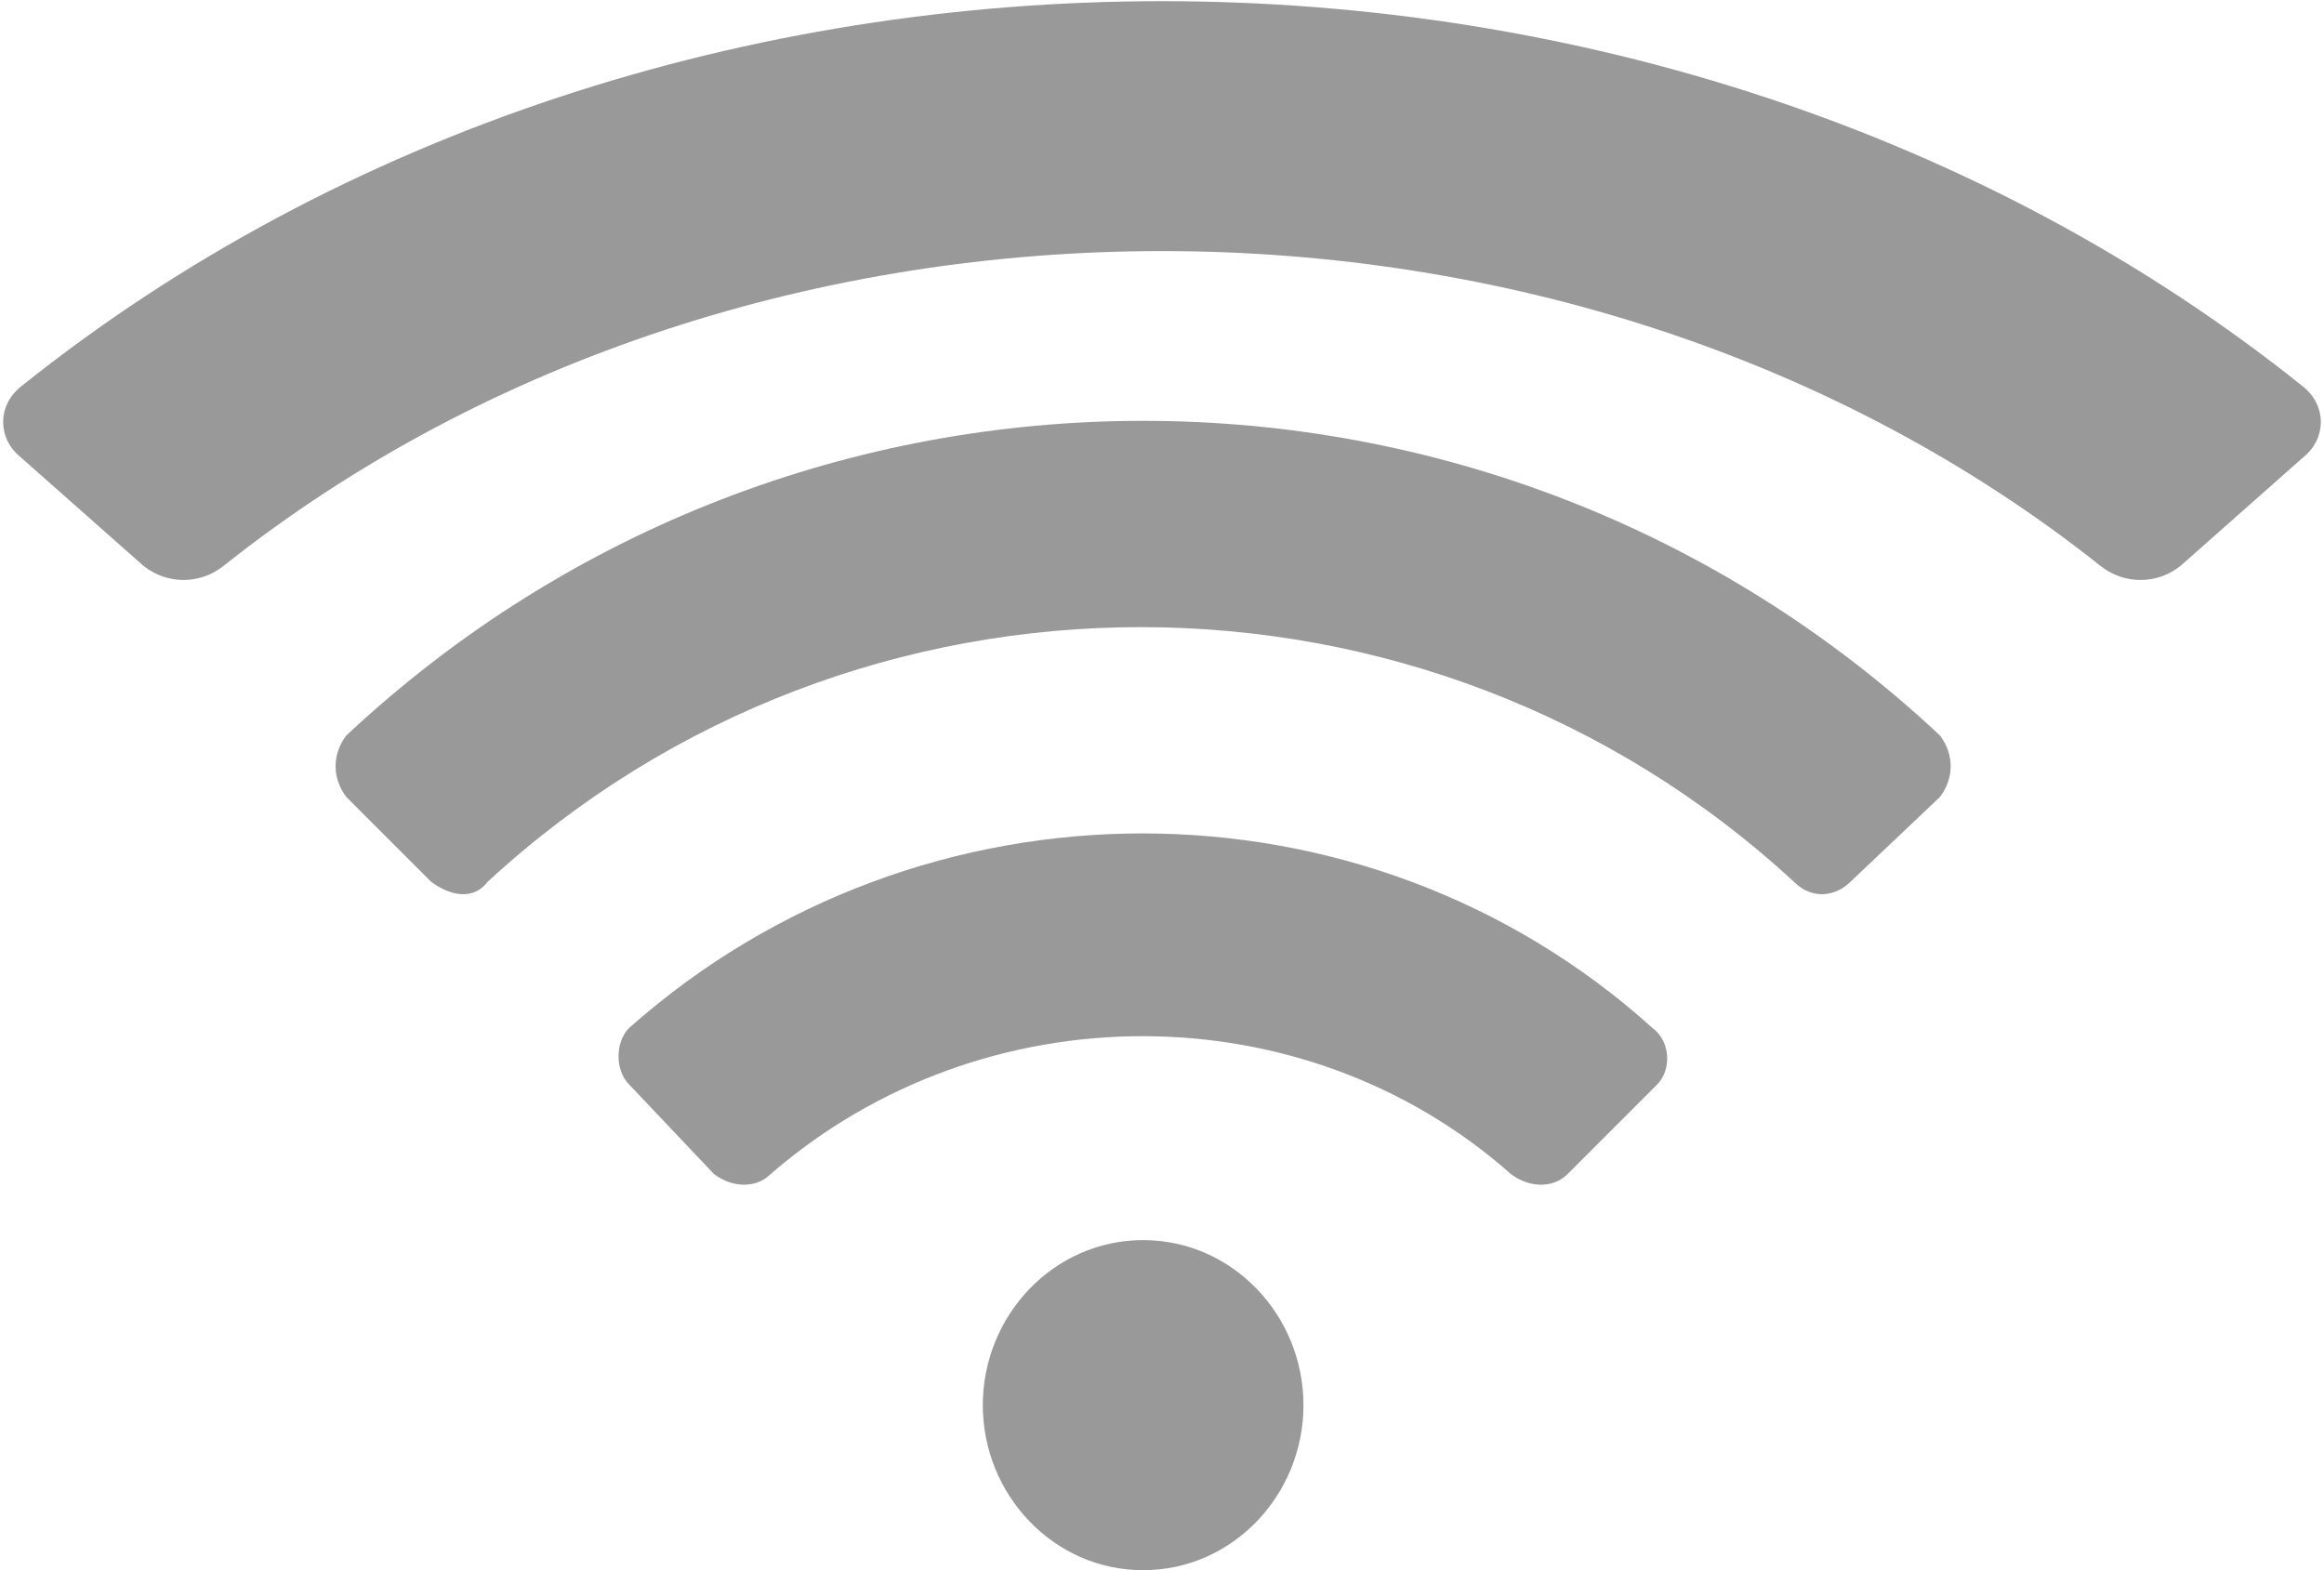 <svg xmlns="http://www.w3.org/2000/svg" xml:space="preserve" width="296px" height="200px" version="1.1" style="shape-rendering:geometricPrecision; text-rendering:geometricPrecision; image-rendering:optimizeQuality; fill-rule:evenodd; clip-rule:evenodd"
viewBox="0 0 492 333">
  <path fill="#999999" d="M350 218c-61,-55 -155,-55 -217,0 -3,3 -3,9 0,12l18 19c4,3 9,3 12,0 45,-39 113,-39 157,0 4,3 9,3 12,0l19 -19c3,-3 3,-9 -1,-12z"/>
  <path fill="#999999" d="M242 263c-19,0 -34,16 -34,35 0,19 15,35 34,35 19,0 34,-16 34,-35 0,-19 -15,-35 -34,-35z"/>
  <path fill="#999999" d="M488 82c-136,-109 -348,-109 -484,0 -5,4 -5,11 0,15l26 23c5,4 12,4 17,0 112,-89 286,-89 398,0 5,4 12,4 17,0l26 -23c5,-4 5,-11 0,-15l0 0z"/>
  <path fill="#999999" d="M411 156c-95,-89 -243,-89 -338,0 -3,4 -3,9 0,13l18 18c4,3 9,4 12,0 78,-72 199,-72 277,0 4,4 9,3 12,0l19 -18c3,-4 3,-9 0,-13l0 0z"/>
</svg>

